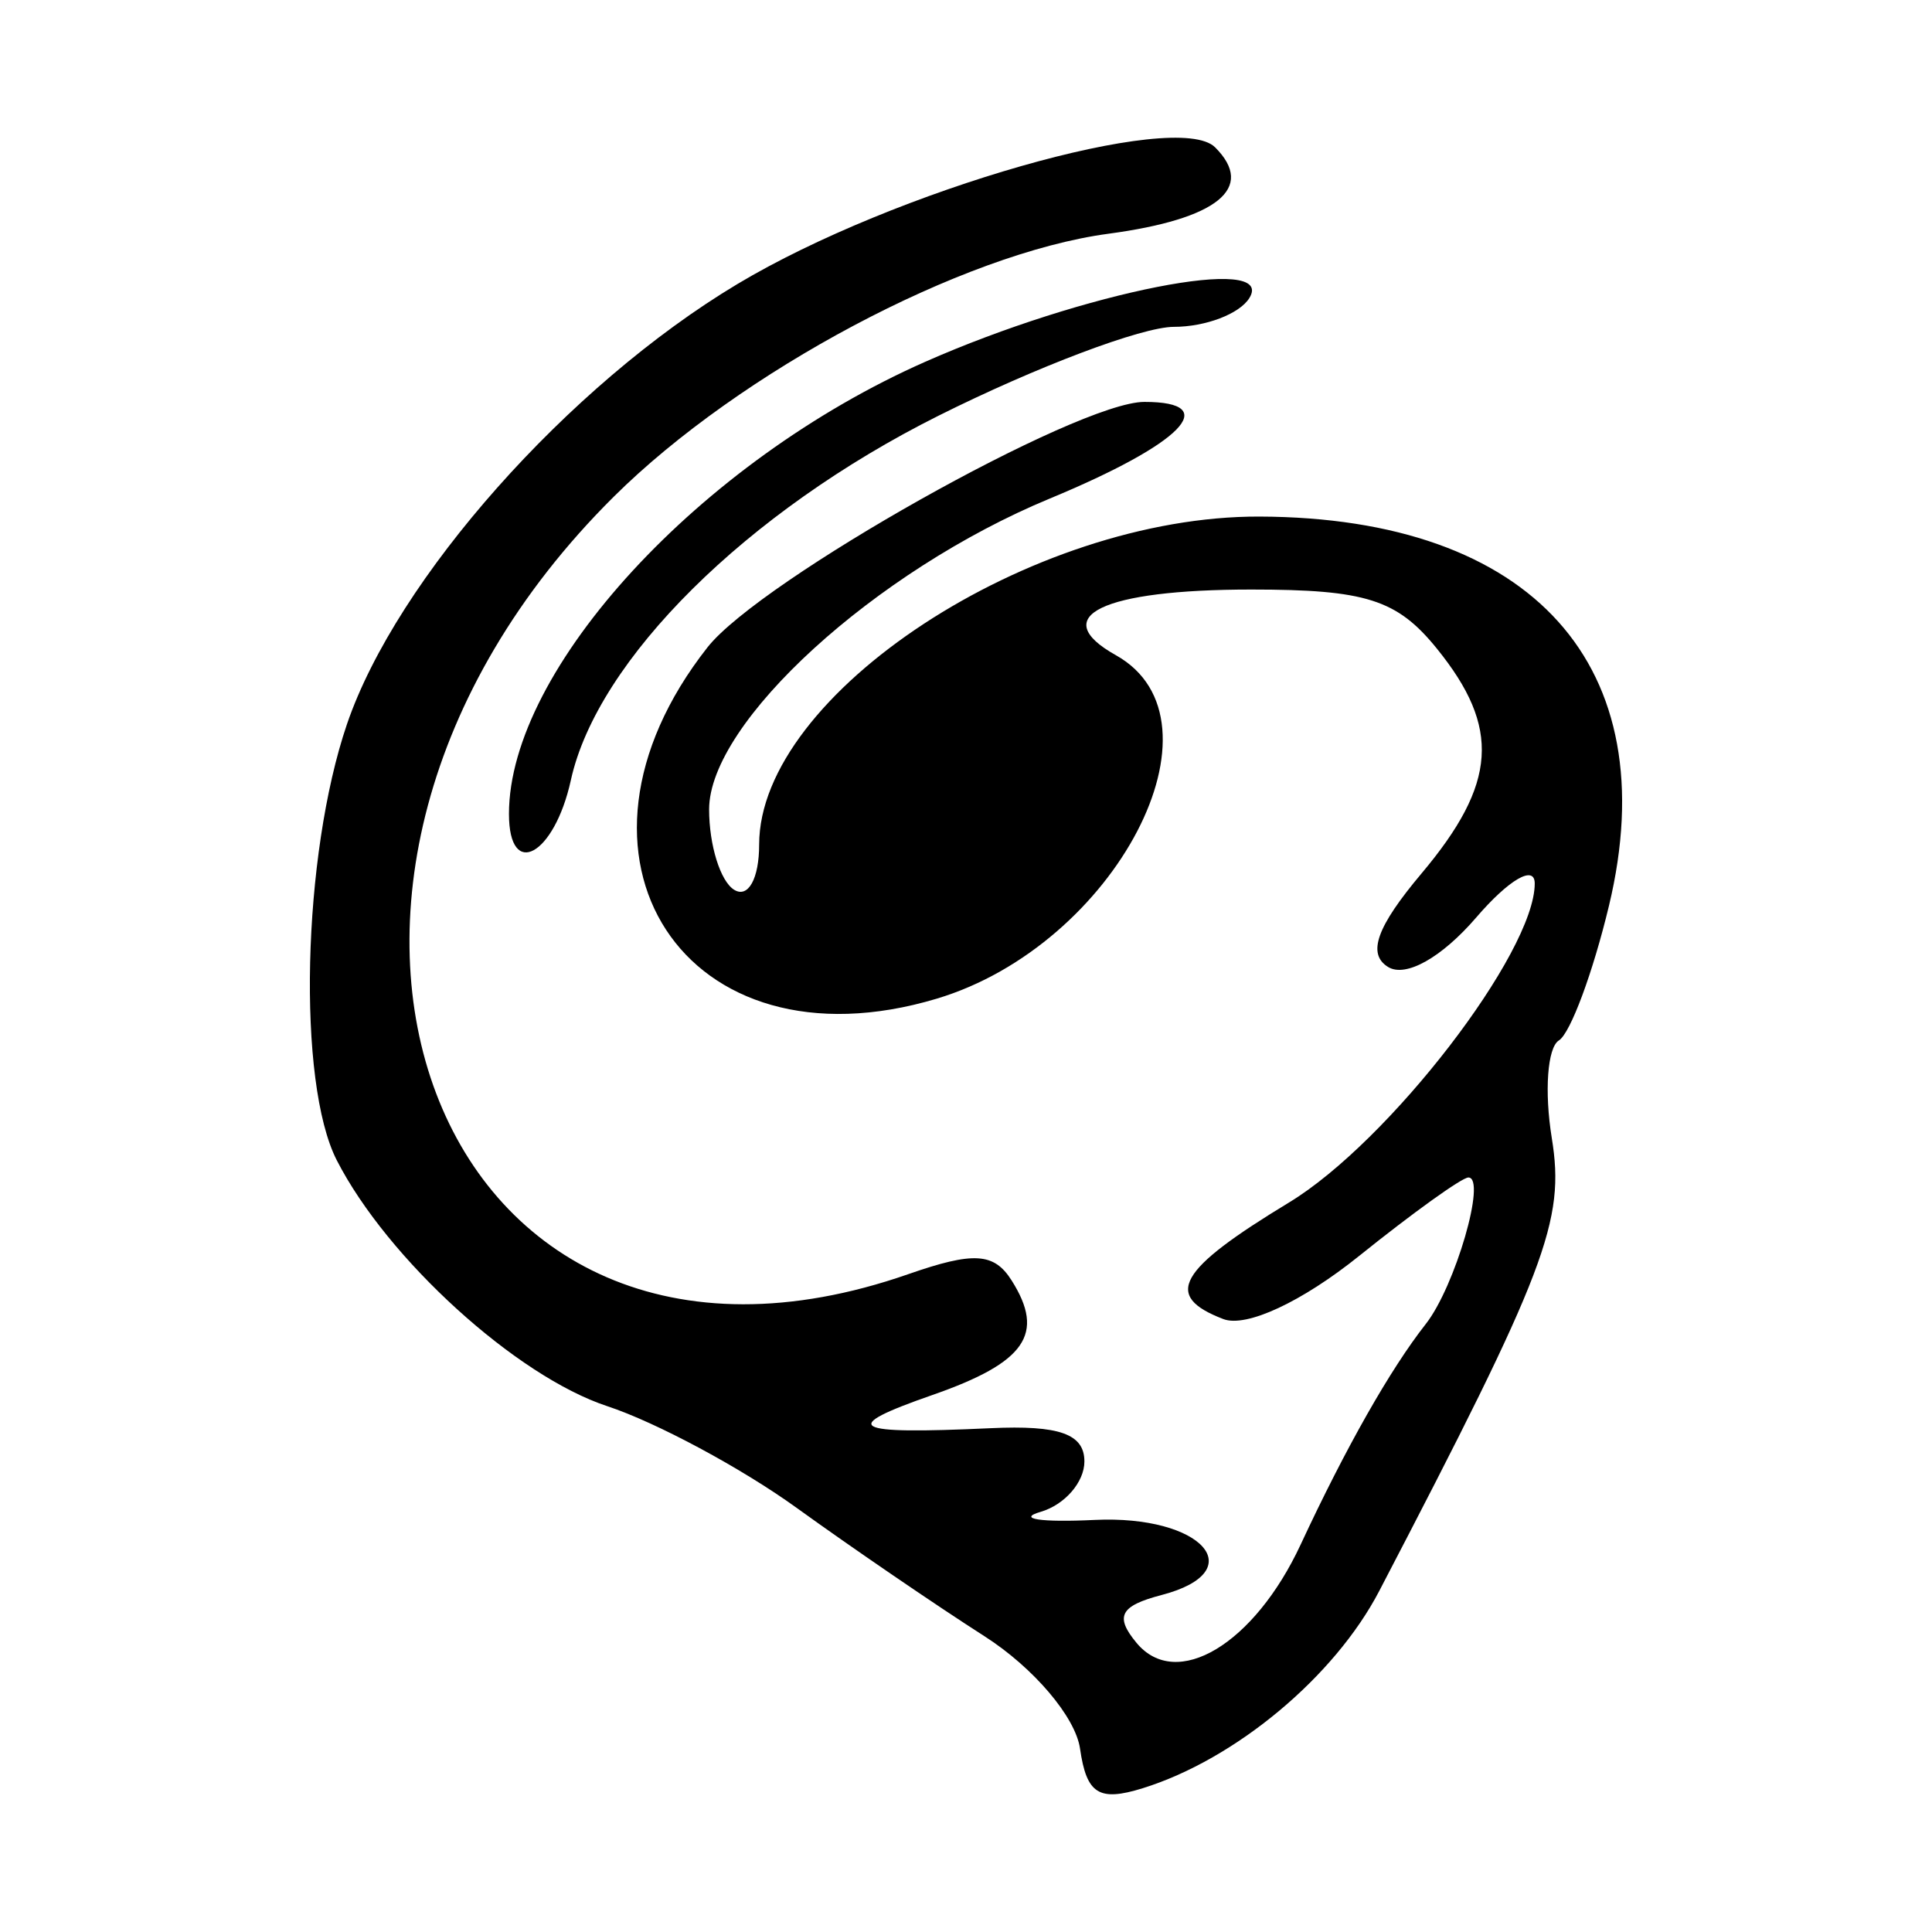 <?xml version="1.0" encoding="UTF-8" standalone="no"?>
<!-- Created with Inkscape (http://www.inkscape.org/) -->

<svg
   xmlns:dc="http://purl.org/dc/elements/1.1/"
   xmlns:cc="http://creativecommons.org/ns#"
   xmlns:rdf="http://www.w3.org/1999/02/22-rdf-syntax-ns#"
   xmlns:svg="http://www.w3.org/2000/svg"
   xmlns="http://www.w3.org/2000/svg"
   xmlns:sodipodi="http://sodipodi.sourceforge.net/DTD/sodipodi-0.dtd"
   xmlns:inkscape="http://www.inkscape.org/namespaces/inkscape"
   width="1000"
   height="1000"
   id="svg4955"
   version="1.1"
   inkscape:version="0.48.4 r9939"
   sodipodi:docname="grails.svg">
  <defs
     id="defs5498" />
  <sodipodi:namedview
     inkscape:window-height="1056"
     inkscape:window-width="1920"
     inkscape:pageshadow="2"
     inkscape:pageopacity="0.0"
     borderopacity="1.0"
     bordercolor="#666666"
     pagecolor="#ffffff"
     id="base"
     showgrid="false"
     showguides="true"
     inkscape:guide-bbox="true"
     inkscape:zoom="0.64205296"
     inkscape:cx="482.47061"
     inkscape:cy="320.47105"
     inkscape:window-x="0"
     inkscape:window-y="24"
     inkscape:current-layer="layer1"
     inkscape:window-maximized="1">
    <sodipodi:guide
       orientation="horizontal"
       position="200"
       id="guide5596" />
  </sodipodi:namedview>
  <g
     inkscape:label="Layer 1"
     inkscape:groupmode="layer"
     id="layer1">
    <path
       style="fill:#000000"
       d="M 559.021,905.085 C 556.66,888.685 534.893,863.099 509.485,846.858 484.556,830.923 440.851,801.053 412.361,780.481 383.871,759.909 339.746,736.215 314.304,727.828 267.208,712.303 200.546,651.71 174.344,600.608 153.689,560.326 156.412,442.847 179.576,374.864 205.195,299.675 294.107,199.448 381.718,146.996 462.82,98.442 609.244,56.558 628.96,76.275 c 21.069,21.069 1.215,37.136 -55.249,44.71 -75.615,10.142 -190.887,71.427 -256.052,136.132 -202.394,200.964 -93.598,488.167 152.434,402.4 33.85,-11.8 44.412,-11.161 53.521,3.237 17.511,27.68 7.286,42.466 -41.002,59.295 -48.866,17.03 -42.699,20.548 30.11,17.183 35.574,-1.644 48.562,2.961 48.562,17.221 0,10.706 -10.198,22.441 -22.662,26.077 -12.464,3.636 0.091,5.521 27.914,4.187 55.674,-2.669 81.759,26.553 34.689,38.862 -21.485,5.619 -24.332,11.063 -12.954,24.772 20.656,24.889 60.902,0.771 84.96,-50.914 23.341,-50.145 46.392,-90.774 64.749,-114.125 15.198,-19.332 31.631,-75.842 22.055,-75.842 -3.312,0 -28.694,18.219 -56.403,40.488 -29.796,23.945 -58.587,37.339 -70.465,32.781 -31.246,-11.99 -23.734,-25.309 34.021,-60.319 51.756,-31.373 127.193,-129.31 127.193,-165.13 0,-9.838 -13.354,-2.087 -30.253,17.56 -17.895,20.804 -36.547,31.282 -45.659,25.651 -10.941,-6.762 -5.927,-20.785 17.304,-48.393 39.139,-46.515 41.116,-75.433 7.953,-116.387 -20.591,-25.429 -36.748,-30.572 -96.044,-30.572 -77.215,0 -105.946,13.93 -70.102,33.989 60.455,33.832 -0.17,150.042 -92.745,177.778 C 354.54,555.953 281.057,443.295 366.207,335.045 393.594,300.228 557.724,208.025 592.314,208.025 c 40.789,0 19.651,21.597 -48.979,50.042 -90.454,37.491 -176.299,115.826 -176.299,160.876 0,18.48 5.827,37.201 12.95,41.603 7.273,4.495 12.95,-5.758 12.95,-23.389 0,-77.851 140.873,-170.199 258.996,-169.782 141.46,0.499 210.604,77.481 180.88,201.385 -8.324,34.699 -19.993,66.092 -25.931,69.762 -5.938,3.67 -7.59,26.427 -3.672,50.573 6.96,42.891 -2.637,68.079 -89.294,234.356 -23.174,44.466 -74.491,87.252 -122.52,102.153 -22.609,7.014 -28.993,2.968 -32.374,-20.518 z M 263.438,421.281 c 0,-75.026 98.88,-182.463 215.326,-233.961 82.194,-36.35 182.101,-56.024 167.912,-33.066 -5.072,8.207 -22.664,14.922 -39.093,14.922 -16.429,0 -71.254,20.704 -121.835,46.008 -99.251,49.653 -176.588,126.314 -190.269,188.607 -8.571,39.022 -32.041,51.834 -32.041,17.49 z"
       id="path5901"
       inkscape:connector-curvature="0"
       sodipodi:nodetypes="sssssssssssssssscsssssscssscssssssssssssscsssssscssss" />
  </g>
</svg>
